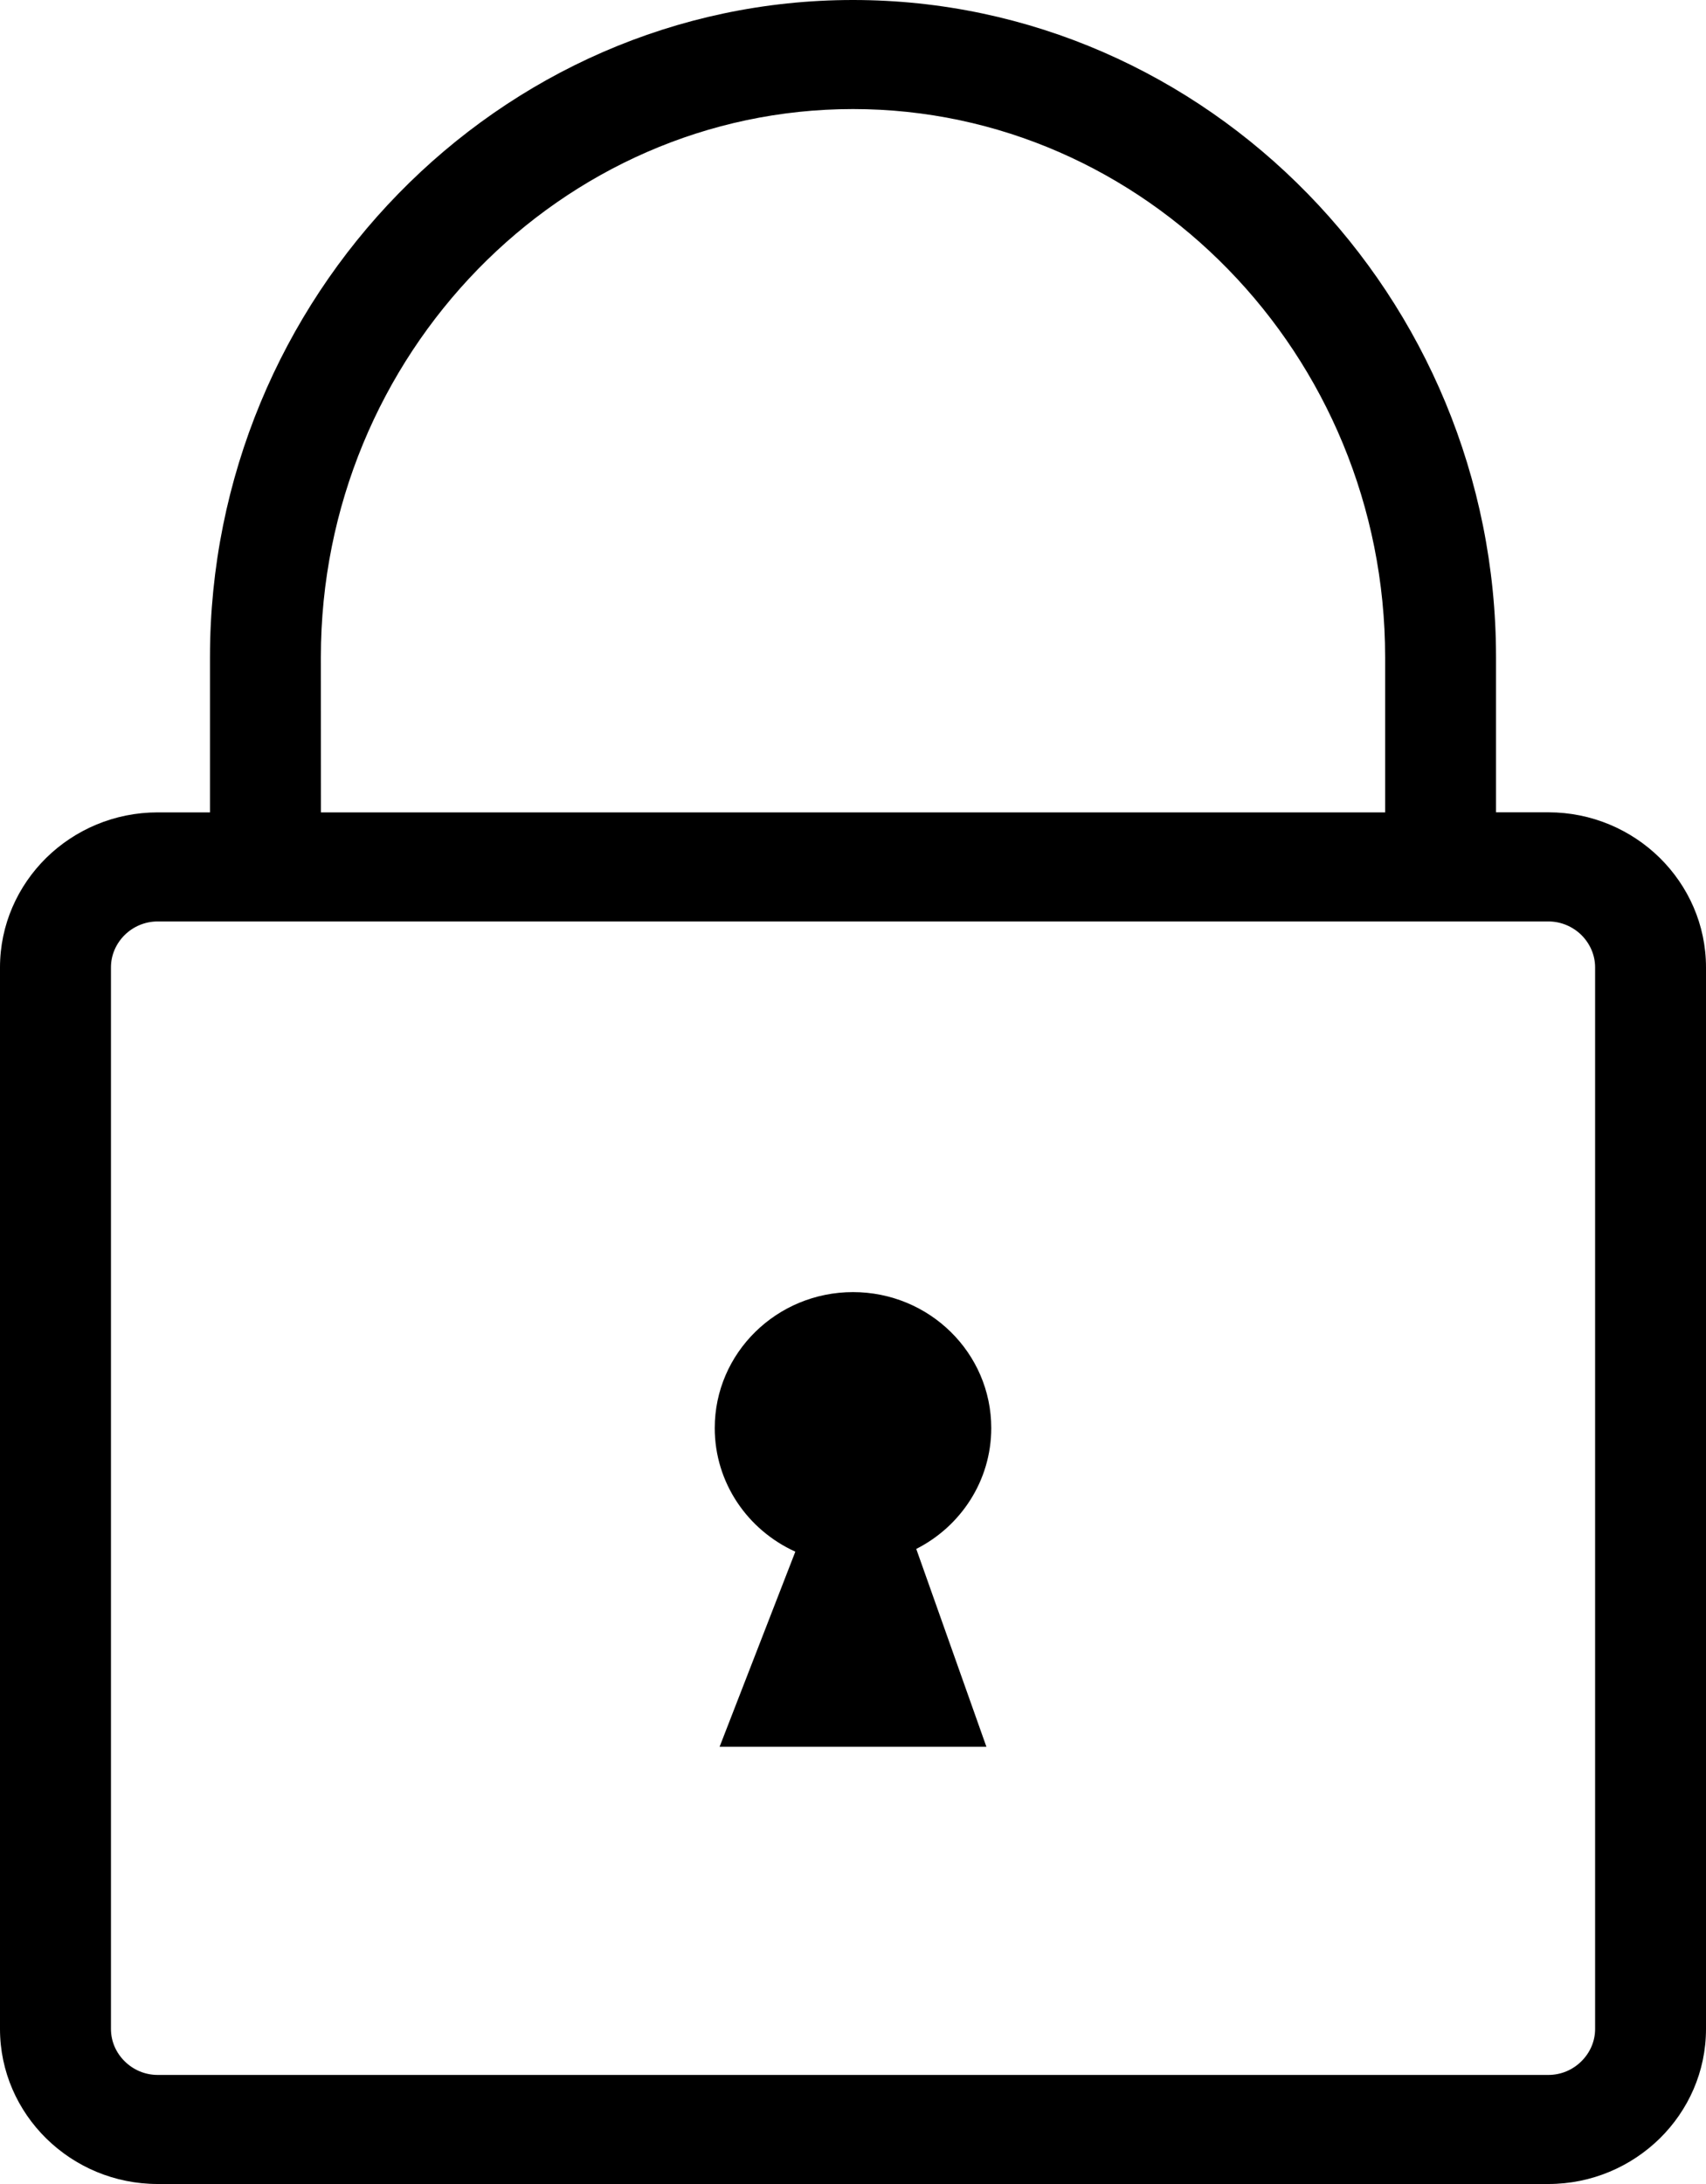 <svg width="25" height="32" viewBox="0 0 25 32" fill="none" xmlns="http://www.w3.org/2000/svg">
<path d="M2.311 11.903H3.077V9.63C3.077 6.989 4.133 4.586 5.835 2.841C7.544 1.088 9.903 0 12.5 0C15.097 0 17.456 1.088 19.165 2.84C20.867 4.585 21.923 6.989 21.923 9.629V11.902H22.69C23.326 11.902 23.904 12.158 24.322 12.569C24.74 12.981 25 13.549 25 14.174V29.729C25 30.354 24.74 30.922 24.322 31.333C23.903 31.744 23.326 32 22.69 32H2.311C1.674 32 1.097 31.745 0.678 31.333C0.26 30.922 0 30.354 0 29.729V14.174C0 13.549 0.26 12.981 0.678 12.569C1.097 12.158 1.674 11.903 2.311 11.903ZM11.655 22.735L10.545 25.594H14.455L13.427 22.695C14.079 22.365 14.526 21.695 14.526 20.924C14.526 19.824 13.619 18.932 12.5 18.932C11.382 18.932 10.474 19.824 10.474 20.924C10.474 21.727 10.958 22.42 11.655 22.735ZM4.703 11.903H20.298V9.63C20.298 7.413 19.417 5.401 17.997 3.946C16.585 2.497 14.639 1.598 12.5 1.598C10.361 1.598 8.415 2.497 7.003 3.945C5.584 5.401 4.702 7.413 4.702 9.629L4.703 11.903ZM22.69 13.501H2.311C2.123 13.501 1.952 13.577 1.828 13.699C1.703 13.822 1.626 13.99 1.626 14.174V29.729C1.626 29.913 1.703 30.081 1.828 30.203C1.952 30.326 2.123 30.402 2.311 30.402H22.69C22.878 30.402 23.049 30.326 23.173 30.203C23.297 30.081 23.375 29.913 23.375 29.729V14.174C23.375 13.99 23.297 13.822 23.173 13.699C23.048 13.577 22.877 13.501 22.69 13.501Z" fill="black"/>
</svg>
